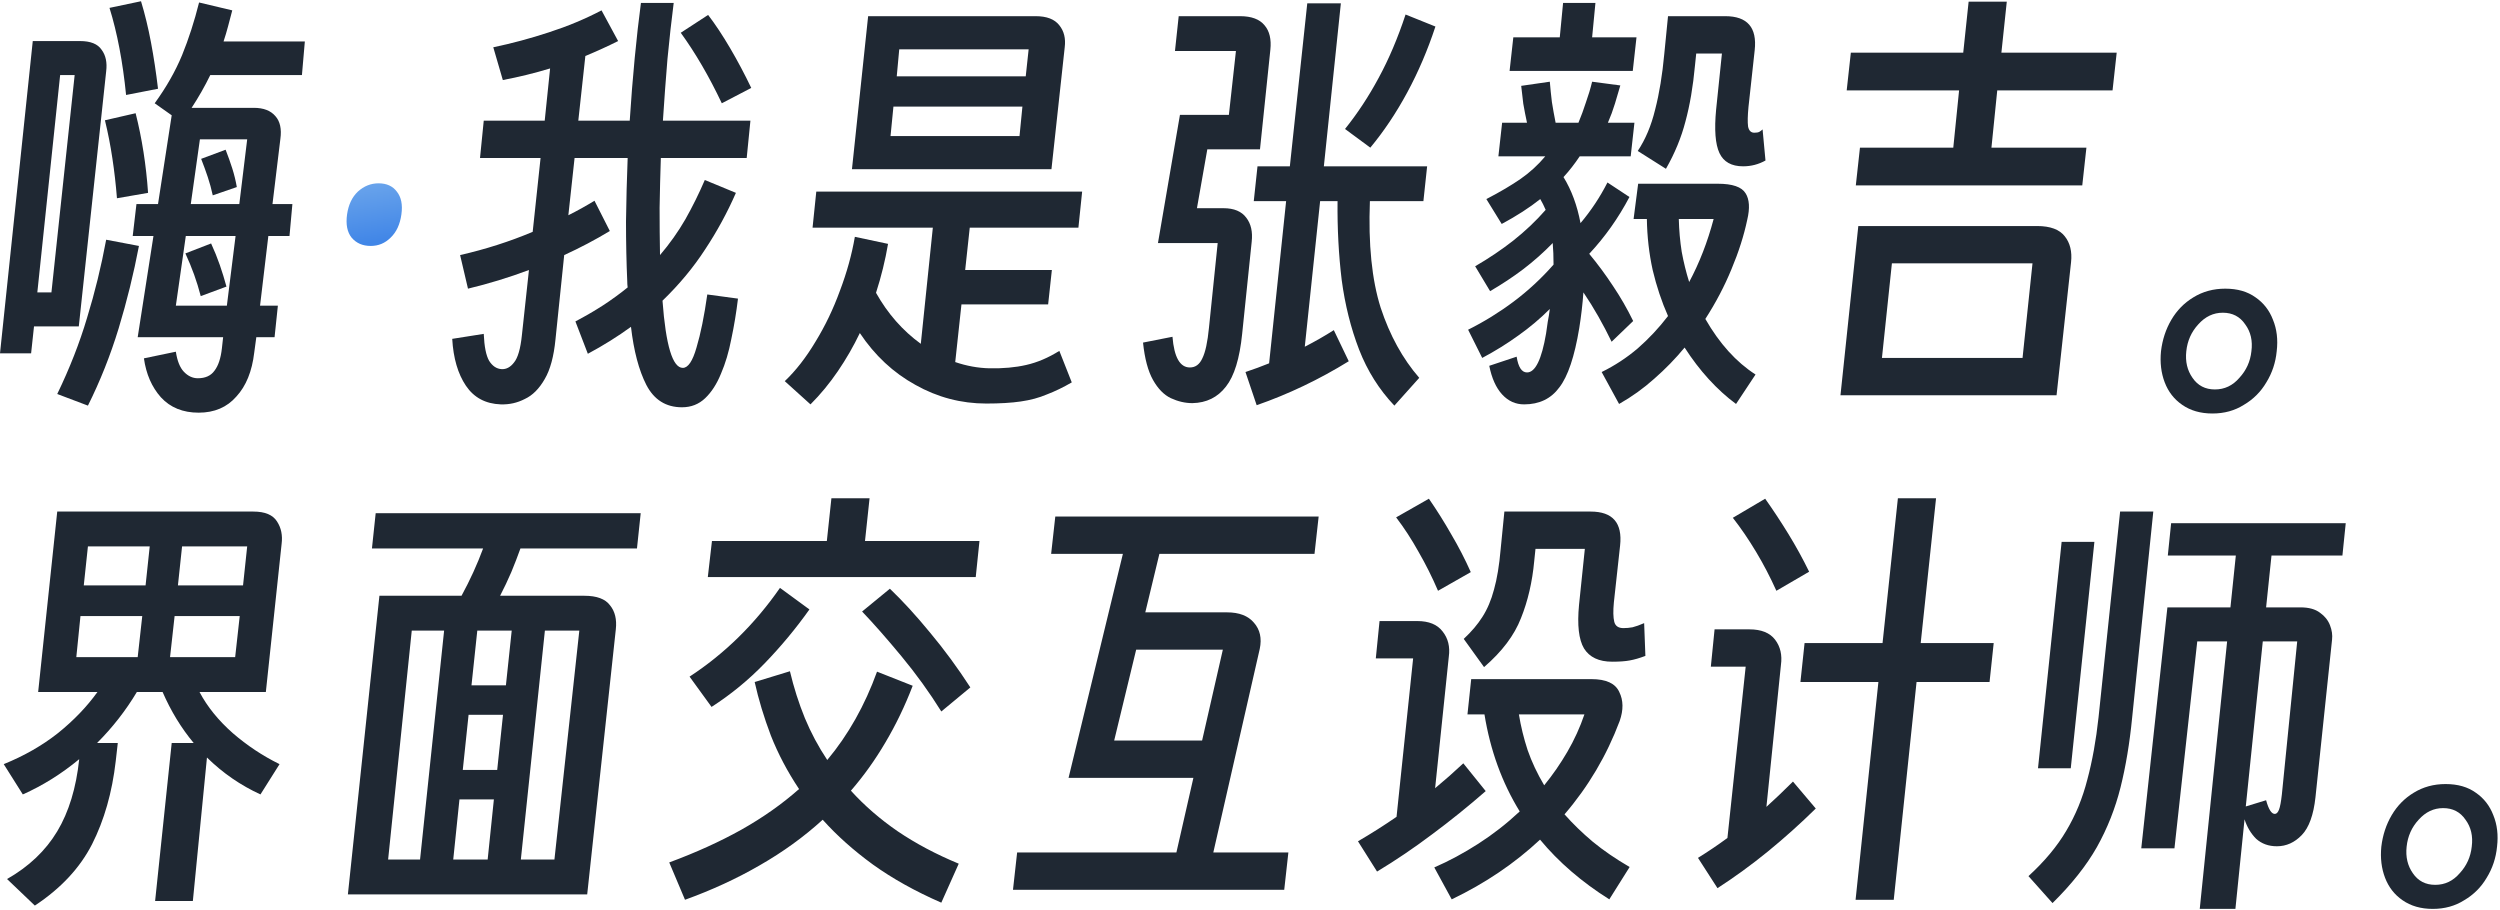 <svg width="434" height="158" viewBox="0 0 434 158" fill="none" xmlns="http://www.w3.org/2000/svg">
<path d="M27.432 15.408L21.888 16.488C21.312 10.728 20.352 5.688 19.008 1.368L24.48 0.216C25.152 2.424 25.728 4.8 26.208 7.344C26.688 9.888 27.096 12.576 27.432 15.408ZM24.984 62.208L30.528 61.056C30.768 62.64 31.224 63.792 31.896 64.512C32.616 65.28 33.432 65.664 34.344 65.664C35.64 65.664 36.6 65.232 37.224 64.368C37.896 63.504 38.328 62.208 38.52 60.48L38.736 58.536H23.904L26.64 40.968H23.04L23.688 35.424H27.432L29.808 20.016L26.856 17.928C28.872 15.144 30.456 12.36 31.608 9.576C32.76 6.744 33.744 3.696 34.56 0.432L40.32 1.8C40.08 2.712 39.84 3.624 39.6 4.536C39.36 5.448 39.096 6.336 38.808 7.2H52.92L52.416 13.032H36.504C35.544 15 34.464 16.896 33.264 18.72H44.064C45.744 18.72 46.992 19.2 47.808 20.16C48.624 21.072 48.912 22.392 48.672 24.12L47.304 35.424H50.76L50.256 40.968H46.584L45.144 53.064H48.24L47.664 58.536H44.496L44.136 61.2C43.752 64.464 42.72 67.008 41.04 68.832C39.408 70.704 37.224 71.64 34.488 71.64C31.752 71.64 29.568 70.752 27.936 68.976C26.352 67.2 25.368 64.944 24.984 62.208ZM5.4 61.344H0L5.688 7.128H13.896C15.72 7.128 16.968 7.632 17.64 8.64C18.36 9.6 18.624 10.848 18.432 12.384L13.68 56.664H5.904L5.4 61.344ZM6.48 50.76H8.928L12.96 13.032H10.44L6.48 50.76ZM23.544 19.656C24.648 24.024 25.368 28.632 25.704 33.48L20.304 34.416C20.112 32.016 19.848 29.712 19.512 27.504C19.176 25.248 18.744 23.04 18.216 20.88L23.544 19.656ZM33.12 35.424H41.544L42.912 24.192H34.704L33.12 35.424ZM41.112 32.472L36.936 33.912C36.696 32.808 36.408 31.752 36.072 30.744C35.736 29.736 35.352 28.68 34.92 27.576L39.168 25.992C39.6 27.096 39.984 28.176 40.32 29.232C40.656 30.288 40.92 31.368 41.112 32.472ZM30.528 53.064H39.384L40.896 40.968H32.256L30.528 53.064ZM15.264 70.416L9.936 68.4C12.096 63.936 13.824 59.52 15.12 55.152C16.464 50.784 17.568 46.272 18.432 41.616L24.12 42.696C23.208 47.496 22.032 52.272 20.592 57.024C19.152 61.728 17.376 66.192 15.264 70.416ZM39.312 49.752L34.848 51.408C34.512 50.112 34.128 48.864 33.696 47.664C33.264 46.464 32.76 45.24 32.184 43.992L36.648 42.264C37.224 43.512 37.728 44.76 38.16 46.008C38.592 47.256 38.976 48.504 39.312 49.752Z" fill="#1F2833"/>
<path d="M64.354 42.696C62.962 42.696 61.858 42.216 61.042 41.256C60.274 40.296 60.01 38.952 60.25 37.224C60.49 35.544 61.114 34.224 62.122 33.264C63.178 32.304 64.378 31.824 65.722 31.824C67.114 31.824 68.17 32.304 68.89 33.264C69.658 34.224 69.922 35.544 69.682 37.224C69.442 38.952 68.818 40.296 67.81 41.256C66.85 42.216 65.698 42.696 64.354 42.696Z" fill="url(#paint0_linear_675_2537)"/>
<path d="M78.506 58.824L83.978 57.96C84.074 60.168 84.386 61.728 84.914 62.64C85.49 63.552 86.21 64.032 87.074 64.08C87.89 64.128 88.61 63.744 89.234 62.928C89.906 62.112 90.362 60.528 90.602 58.176L91.826 46.872C88.37 48.168 84.842 49.248 81.242 50.112L79.874 44.28C84.29 43.272 88.49 41.928 92.474 40.248L93.842 27.432H83.33L83.978 20.952H94.562L95.498 11.88C92.81 12.696 90.074 13.368 87.29 13.896L85.634 8.208C88.85 7.536 92.066 6.672 95.282 5.616C98.546 4.56 101.594 3.288 104.426 1.8L107.306 7.128C105.482 8.04 103.586 8.904 101.618 9.72L100.394 20.952H109.322C109.562 17.208 109.85 13.584 110.186 10.08C110.522 6.576 110.882 3.384 111.266 0.504H116.954C116.57 3.48 116.21 6.72 115.874 10.224C115.586 13.68 115.322 17.256 115.082 20.952H130.274L129.626 27.432H114.722C114.626 30.312 114.554 33.192 114.506 36.072C114.506 38.904 114.53 41.64 114.578 44.28C116.258 42.312 117.722 40.248 118.97 38.088C120.218 35.88 121.346 33.6 122.354 31.248L127.754 33.48C126.266 36.888 124.49 40.152 122.426 43.272C120.41 46.392 117.938 49.368 115.01 52.2C115.586 59.976 116.762 63.864 118.538 63.864C119.45 63.864 120.242 62.688 120.914 60.336C121.634 57.936 122.258 54.864 122.786 51.12L128.114 51.84C127.826 54.24 127.442 56.568 126.962 58.824C126.53 61.08 125.93 63.096 125.162 64.872C124.442 66.648 123.53 68.064 122.426 69.12C121.322 70.176 119.978 70.704 118.394 70.704C115.61 70.704 113.546 69.408 112.202 66.816C110.906 64.272 110.018 60.912 109.538 56.736C107.234 58.416 104.738 59.976 102.05 61.416L99.89 55.8C101.618 54.888 103.226 53.952 104.714 52.992C106.25 51.984 107.666 50.952 108.962 49.896C108.914 49.56 108.89 49.2 108.89 48.816C108.746 45.552 108.674 42.096 108.674 38.448C108.722 34.8 108.818 31.128 108.962 27.432H99.746L98.666 37.368C100.202 36.6 101.714 35.76 103.202 34.848L105.866 40.104C103.322 41.64 100.682 43.032 97.946 44.28L96.434 58.896C96.146 61.872 95.522 64.176 94.562 65.808C93.602 67.488 92.45 68.64 91.106 69.264C89.81 69.936 88.418 70.248 86.93 70.2C84.29 70.104 82.274 69.024 80.882 66.96C79.49 64.896 78.698 62.184 78.506 58.824ZM125.306 17.928C123.098 13.272 120.722 9.192 118.178 5.688L122.93 2.592C124.178 4.224 125.45 6.144 126.746 8.352C128.042 10.56 129.266 12.864 130.418 15.264L125.306 17.928Z" fill="#1F2833"/>
<path d="M184.836 8.208L182.532 29.376H147.9L150.708 2.808H179.796C181.716 2.808 183.084 3.336 183.9 4.392C184.716 5.4 185.028 6.672 184.836 8.208ZM155.676 13.248H178.068L178.572 8.568H156.108L155.676 13.248ZM154.596 23.616H176.988L177.492 18.504H155.1L154.596 23.616ZM154.164 42.336C153.684 45.168 152.988 48 152.076 50.832C154.092 54.432 156.684 57.384 159.852 59.688L161.94 39.528H141.06L141.708 33.264H187.86L187.212 39.528H168.348L167.556 46.872H182.604L181.956 52.848H166.908L165.828 62.856C167.796 63.528 169.764 63.888 171.732 63.936C174.132 63.984 176.268 63.792 178.14 63.36C180.06 62.928 181.98 62.112 183.9 60.912L186.06 66.384C184.572 67.248 183.132 67.944 181.74 68.472C180.396 69.048 178.884 69.456 177.204 69.696C175.572 69.936 173.58 70.056 171.228 70.056C166.86 70.056 162.756 68.976 158.916 66.816C155.076 64.704 151.86 61.704 149.268 57.816C148.164 60.12 146.892 62.328 145.452 64.44C144.012 66.552 142.428 68.472 140.7 70.2L136.236 66.168C138.156 64.344 139.932 62.064 141.564 59.328C143.244 56.592 144.66 53.64 145.812 50.472C147.012 47.304 147.876 44.184 148.404 41.112L154.164 42.336Z" fill="#1F2833"/>
<path d="M218.158 70.344L216.214 64.584C217.654 64.104 219.022 63.6 220.318 63.072L223.27 34.92H217.654L218.302 28.872H223.918L226.942 0.576H232.774L229.822 28.872H247.75L247.102 34.92H237.814C237.526 42.408 238.15 48.576 239.686 53.424C241.27 58.224 243.502 62.28 246.382 65.592L242.062 70.416C239.422 67.632 237.382 64.392 235.942 60.696C234.502 56.952 233.494 52.92 232.918 48.6C232.39 44.232 232.15 39.672 232.198 34.92H229.174L226.51 60.192C228.286 59.28 229.966 58.32 231.55 57.312L234.142 62.712C229.006 65.88 223.678 68.424 218.158 70.344ZM233.494 22.392C235.654 19.704 237.598 16.752 239.326 13.536C241.102 10.272 242.662 6.6 244.006 2.52L249.19 4.608C247.846 8.688 246.214 12.504 244.294 16.056C242.374 19.608 240.238 22.8 237.886 25.632L233.494 22.392ZM206.998 69.984C205.75 69.984 204.502 69.696 203.254 69.12C202.054 68.544 201.022 67.488 200.158 65.952C199.294 64.416 198.718 62.256 198.43 59.472L203.542 58.464C203.83 62.016 204.838 63.792 206.566 63.792C207.526 63.792 208.246 63.264 208.726 62.208C209.254 61.152 209.638 59.376 209.878 56.88L211.39 42.192H201.022L204.838 19.944H213.334L214.558 8.856H203.974L204.622 2.808H215.278C217.246 2.808 218.662 3.336 219.526 4.392C220.39 5.4 220.726 6.816 220.534 8.64L218.734 25.92H209.59L207.79 36.144H212.398C214.222 36.144 215.542 36.696 216.358 37.8C217.174 38.856 217.486 40.248 217.294 41.976L215.638 57.96C215.206 62.232 214.27 65.28 212.83 67.104C211.39 68.976 209.446 69.936 206.998 69.984Z" fill="#1F2833"/>
<path d="M284.096 6.48L283.448 12.312H262.064L262.712 6.48H270.776L271.352 0.504H276.968L276.392 6.48H284.096ZM306.488 27.864C305.288 28.536 303.992 28.872 302.6 28.872C300.584 28.872 299.216 28.104 298.496 26.568C297.776 25.032 297.584 22.512 297.92 19.008L298.928 9.288H294.464L294.248 11.376C293.912 15.024 293.36 18.264 292.592 21.096C291.872 23.88 290.744 26.616 289.208 29.304L284.312 26.208C285.656 24.192 286.664 21.792 287.336 19.008C288.056 16.224 288.584 13.008 288.92 9.36L289.568 2.808H299.504C303.344 2.808 305.048 4.776 304.616 8.712L303.536 18.576C303.392 20.064 303.368 21.192 303.464 21.96C303.608 22.68 303.968 23.04 304.544 23.04C304.928 23.04 305.216 22.992 305.408 22.896C305.648 22.752 305.84 22.608 305.984 22.464L306.488 27.864ZM263.288 61.92C263.576 63.744 264.176 64.656 265.088 64.656C266.528 64.656 267.632 62.4 268.4 57.888C268.496 57.264 268.592 56.592 268.688 55.872C268.832 55.152 268.952 54.408 269.048 53.64C267.368 55.32 265.544 56.856 263.576 58.248C261.656 59.64 259.568 60.936 257.312 62.136L254.864 57.24C257.648 55.848 260.288 54.216 262.784 52.344C265.28 50.472 267.584 48.336 269.696 45.936C269.696 44.592 269.648 43.344 269.552 42.192C267.968 43.824 266.264 45.336 264.44 46.728C262.664 48.072 260.744 49.344 258.68 50.544L256.088 46.224C258.488 44.832 260.696 43.344 262.712 41.76C264.776 40.128 266.648 38.352 268.328 36.432C268.04 35.76 267.728 35.136 267.392 34.56C265.52 36.048 263.288 37.488 260.696 38.88L258.032 34.56C260.432 33.312 262.424 32.136 264.008 31.032C265.592 29.928 267.008 28.632 268.256 27.144H260.12L260.768 21.312H265.088C264.848 20.208 264.632 19.104 264.44 18C264.296 16.848 264.176 15.816 264.08 14.904L269.048 14.184C269.144 15.336 269.264 16.512 269.408 17.712C269.6 18.912 269.816 20.112 270.056 21.312H274.016C274.496 20.16 274.928 18.984 275.312 17.784C275.744 16.584 276.104 15.384 276.392 14.184L281.288 14.832C281 15.84 280.688 16.896 280.352 18C280.016 19.104 279.608 20.208 279.128 21.312H283.736L283.088 27.144H274.232C273.368 28.44 272.432 29.64 271.424 30.744C272.816 33 273.8 35.664 274.376 38.736C276.2 36.576 277.76 34.224 279.056 31.68L282.872 34.2C280.952 37.848 278.624 41.136 275.888 44.064C277.328 45.792 278.696 47.64 279.992 49.608C281.288 51.528 282.464 53.568 283.52 55.728L279.776 59.328C279.056 57.84 278.288 56.376 277.472 54.936C276.656 53.496 275.792 52.104 274.88 50.76C274.736 52.776 274.496 54.84 274.16 56.952C273.344 61.896 272.192 65.328 270.704 67.248C269.264 69.216 267.224 70.2 264.584 70.2C263.096 70.2 261.824 69.624 260.768 68.472C259.712 67.32 258.968 65.664 258.536 63.504L263.288 61.92ZM281.072 70.128L278.048 64.584C280.304 63.48 282.392 62.112 284.312 60.48C286.232 58.8 287.984 56.928 289.568 54.864C288.464 52.368 287.576 49.704 286.904 46.872C286.28 44.04 285.944 41.088 285.896 38.016H283.592L284.384 31.896H298.208C300.752 31.896 302.36 32.448 303.032 33.552C303.704 34.608 303.8 36.144 303.32 38.16C302.744 40.896 301.832 43.752 300.584 46.728C299.384 49.656 297.872 52.536 296.048 55.368C298.496 59.64 301.4 62.856 304.76 65.016L301.376 70.128C299.744 68.928 298.16 67.488 296.624 65.808C295.136 64.176 293.744 62.352 292.448 60.336C290.864 62.256 289.112 64.056 287.192 65.736C285.32 67.416 283.28 68.88 281.072 70.128ZM291.44 38.016C291.488 39.984 291.656 41.88 291.944 43.704C292.28 45.528 292.712 47.28 293.24 48.96C295.016 45.648 296.432 42 297.488 38.016H291.44Z" fill="#1F2833"/>
<path d="M362.202 25.632L361.482 32.184H322.17L322.89 25.632H339.09L340.098 15.696H320.586L321.306 9.144H340.818L341.754 0.288H348.378L347.442 9.144H367.458L366.738 15.696H346.722L345.714 25.632H362.202ZM359.538 45.504L357.018 68.616H319.506L322.602 39.24H353.634C355.938 39.24 357.546 39.84 358.458 41.04C359.37 42.192 359.73 43.68 359.538 45.504ZM326.706 62.136H351.114L352.842 45.72H328.434L326.706 62.136Z" fill="#1F2833"/>
<path d="M384.076 71.784C382.012 71.784 380.26 71.28 378.82 70.272C377.428 69.312 376.42 68.016 375.796 66.384C375.172 64.752 374.956 62.952 375.148 60.984C375.388 58.968 375.988 57.144 376.948 55.512C377.908 53.88 379.18 52.584 380.764 51.624C382.396 50.616 384.244 50.112 386.308 50.112C388.42 50.112 390.172 50.616 391.564 51.624C392.956 52.584 393.964 53.88 394.588 55.512C395.26 57.144 395.476 58.968 395.236 60.984C395.044 62.952 394.444 64.752 393.436 66.384C392.476 68.016 391.18 69.312 389.548 70.272C387.964 71.28 386.14 71.784 384.076 71.784ZM384.508 67.608C386.188 67.608 387.604 66.936 388.756 65.592C389.956 64.296 390.652 62.76 390.844 60.984C391.084 59.16 390.724 57.6 389.764 56.304C388.852 54.96 387.556 54.288 385.876 54.288C384.244 54.288 382.828 54.96 381.628 56.304C380.428 57.6 379.732 59.16 379.54 60.984C379.348 62.76 379.708 64.296 380.62 65.592C381.532 66.936 382.828 67.608 384.508 67.608Z" fill="#1F2833"/>
<path d="M20.448 128.984L20.088 132.152C19.464 137.576 18.096 142.376 15.984 146.552C13.872 150.68 10.56 154.232 6.048 157.208L1.224 152.6C5.016 150.44 7.92 147.68 9.936 144.32C11.952 140.96 13.224 136.784 13.752 131.792C10.68 134.336 7.416 136.376 3.96 137.912L0.648 132.656C4.2 131.216 7.344 129.416 10.08 127.256C12.816 125.048 15.096 122.672 16.92 120.128H6.624L9.936 88.808H43.992C46.008 88.808 47.376 89.384 48.096 90.536C48.816 91.64 49.08 92.936 48.888 94.424L46.152 120.128H34.632C35.976 122.672 37.896 125.048 40.392 127.256C42.888 129.416 45.6 131.216 48.528 132.656L45.216 137.912C41.76 136.328 38.664 134.192 35.928 131.504L33.48 156.416H26.928L29.808 128.984H33.624C31.464 126.392 29.664 123.44 28.224 120.128H23.76C21.84 123.344 19.536 126.296 16.848 128.984H20.448ZM14.544 101.624H25.272L25.992 94.856H15.264L14.544 101.624ZM30.888 101.624H42.192L42.912 94.856H31.608L30.888 101.624ZM13.248 114.08H23.904L24.696 106.952H13.968L13.248 114.08ZM29.52 114.08H40.824L41.616 106.952H30.312L29.52 114.08Z" fill="#1F2833"/>
<path d="M111.226 89.096L110.578 95.216H90.346C89.866 96.56 89.338 97.928 88.762 99.32C88.186 100.664 87.538 102.032 86.818 103.424H101.434C103.594 103.424 105.082 103.976 105.898 105.08C106.762 106.136 107.098 107.528 106.906 109.256L101.938 155.264H60.394L65.866 103.424H80.122C81.61 100.688 82.858 97.952 83.866 95.216H64.57L65.218 89.096H111.226ZM67.378 149.216H72.922L77.098 109.472H71.482L67.378 149.216ZM81.85 118.976H87.826L88.834 109.472H82.858L81.85 118.976ZM90.418 149.216H96.25L100.57 109.472H94.594L90.418 149.216ZM80.338 133.664H86.314L87.322 124.088H81.346L80.338 133.664ZM78.682 149.216H84.658L85.738 138.776H79.762L78.682 149.216Z" fill="#1F2833"/>
<path d="M170.036 93.92L169.388 100.184H122.876L123.596 93.92H143.54L144.332 86.504H150.956L150.164 93.92H170.036ZM123.524 122.72L119.708 117.464C125.804 113.48 131.036 108.344 135.404 102.056L140.516 105.8C138.164 109.112 135.572 112.232 132.74 115.16C129.956 118.04 126.884 120.56 123.524 122.72ZM168.452 119.336L163.412 123.512C161.348 120.2 159.044 117.008 156.5 113.936C153.956 110.864 151.676 108.272 149.66 106.16L154.484 102.2C156.74 104.36 159.068 106.904 161.468 109.832C163.916 112.76 166.244 115.928 168.452 119.336ZM166.436 149.936L163.412 156.704C158.9 154.736 154.94 152.528 151.532 150.08C148.172 147.632 145.268 145.04 142.82 142.304C139.556 145.28 135.908 147.92 131.876 150.224C127.892 152.528 123.572 154.52 118.916 156.2L116.18 149.72C120.836 147.992 125.012 146.096 128.708 144.032C132.452 141.92 135.788 139.568 138.716 136.976C136.7 133.952 135.068 130.856 133.82 127.688C132.62 124.52 131.684 121.424 131.012 118.4L137.132 116.528C137.804 119.36 138.668 122.072 139.724 124.664C140.78 127.208 142.076 129.632 143.612 131.936C147.26 127.568 150.14 122.456 152.252 116.6L158.444 119.048C157.1 122.552 155.516 125.84 153.692 128.912C151.916 131.936 149.924 134.72 147.716 137.264C150.068 139.856 152.78 142.208 155.852 144.32C158.972 146.432 162.5 148.304 166.436 149.936Z" fill="#1F2833"/>
<path d="M185.502 135.032L194.934 96.152H182.478L183.198 89.672H228.918L228.198 96.152H201.27L198.822 106.304H213.006C215.118 106.304 216.678 106.904 217.686 108.104C218.742 109.304 219.078 110.816 218.694 112.64L210.63 147.992H223.662L222.942 154.472H175.854L176.574 147.992H204.222L207.174 135.032H185.502ZM193.422 128.552H208.686L212.286 112.784H197.238L193.422 128.552Z" fill="#1F2833"/>
<path d="M255.328 99.32L249.64 102.56C248.632 100.208 247.504 97.952 246.256 95.792C245.056 93.632 243.76 91.64 242.368 89.816L248.056 86.576C249.448 88.592 250.744 90.656 251.944 92.768C253.192 94.88 254.32 97.064 255.328 99.32ZM285.64 113.864C284.632 114.248 283.72 114.512 282.904 114.656C282.136 114.8 281.128 114.872 279.88 114.872C277.576 114.872 275.944 114.104 274.984 112.568C274.072 111.032 273.784 108.512 274.12 105.008L275.128 95.288H266.56L266.344 97.376C266.008 101.024 265.24 104.336 264.04 107.312C262.888 110.288 260.752 113.12 257.632 115.808L254.104 110.912C255.448 109.664 256.528 108.392 257.344 107.096C258.208 105.752 258.88 104.168 259.36 102.344C259.888 100.472 260.272 98.144 260.512 95.36L261.16 88.808H276.136C279.976 88.808 281.68 90.776 281.248 94.712L280.168 104.576C280.024 106.064 280.048 107.192 280.24 107.96C280.432 108.68 280.96 109.04 281.824 109.04C282.352 109.04 282.88 108.992 283.408 108.896C283.984 108.752 284.656 108.512 285.424 108.176L285.64 113.864ZM239.056 151.304L235.744 146.048C238.048 144.704 240.28 143.288 242.44 141.8L245.32 114.296H238.84L239.488 107.816H246.04C248.056 107.816 249.52 108.416 250.432 109.616C251.392 110.816 251.752 112.28 251.512 114.008L249.136 136.832C250.816 135.44 252.448 134 254.032 132.512L257.92 137.336C254.896 139.976 251.8 142.472 248.632 144.824C245.512 147.176 242.32 149.336 239.056 151.304ZM252.016 156.128L248.992 150.584C251.536 149.48 254.08 148.112 256.624 146.48C259.168 144.848 261.568 142.976 263.824 140.864C260.752 135.872 258.712 130.256 257.704 124.016H254.752L255.4 117.896H276.28C278.824 117.896 280.432 118.64 281.104 120.128C281.824 121.568 281.848 123.248 281.176 125.168C278.92 131.168 275.728 136.568 271.6 141.368C273.04 143 274.672 144.584 276.496 146.12C278.368 147.656 280.504 149.12 282.904 150.512L279.376 156.128C274.576 153.104 270.568 149.648 267.352 145.76C262.936 149.888 257.824 153.344 252.016 156.128ZM263.68 124.016C264.016 126.08 264.52 128.144 265.192 130.208C265.912 132.272 266.872 134.312 268.072 136.328C269.56 134.504 270.904 132.56 272.104 130.496C273.304 128.432 274.288 126.272 275.056 124.016H263.68Z" fill="#1F2833"/>
<path d="M322.13 156.2L326.09 118.4H312.554L313.274 111.632H326.81L329.474 86.504H336.098L333.434 111.632H346.106L345.386 118.4H332.714L328.754 156.2H322.13ZM314.066 99.248L308.378 102.56C307.322 100.208 306.146 97.952 304.85 95.792C303.554 93.632 302.21 91.664 300.818 89.888L306.434 86.576C307.826 88.544 309.17 90.584 310.466 92.696C311.762 94.808 312.962 96.992 314.066 99.248ZM298.154 154.184L294.77 148.928C296.546 147.824 298.25 146.672 299.882 145.472L303.05 115.736H297.002L297.65 109.256H303.698C305.762 109.256 307.25 109.856 308.162 111.056C309.074 112.256 309.41 113.72 309.17 115.448L306.65 140.072C308.234 138.632 309.77 137.168 311.258 135.68L315.218 140.36C312.53 143 309.746 145.496 306.866 147.848C304.034 150.152 301.13 152.264 298.154 154.184Z" fill="#1F2833"/>
<path d="M373.812 88.808L370.14 124.592C369.708 129.008 369.036 133.04 368.124 136.688C367.212 140.336 365.844 143.792 364.02 147.056C362.196 150.272 359.628 153.512 356.316 156.776L352.14 152.096C354.924 149.552 357.108 146.936 358.692 144.248C360.324 141.512 361.548 138.536 362.364 135.32C363.228 132.104 363.876 128.504 364.308 124.52L368.052 88.808H373.812ZM381.876 157.784L386.628 111.344H381.444L377.484 147.272H371.724L376.26 105.44H387.204L388.14 96.44H376.332L376.908 90.824H407.22L406.644 96.44H394.332L393.396 105.44H399.372C400.812 105.44 401.94 105.752 402.756 106.376C403.572 106.952 404.148 107.672 404.484 108.536C404.82 109.4 404.94 110.24 404.844 111.056L401.964 138.416C401.628 141.488 400.836 143.672 399.588 144.968C398.34 146.264 396.9 146.912 395.268 146.912C393.828 146.912 392.628 146.48 391.668 145.616C390.756 144.704 390.084 143.576 389.652 142.232L388.068 157.784H381.876ZM353.796 133.376L357.9 94.064H363.588L359.484 133.376H353.796ZM393.396 138.92C393.828 140.504 394.332 141.296 394.908 141.296C395.196 141.296 395.436 141.056 395.628 140.576C395.82 140.096 395.988 139.208 396.132 137.912L398.796 111.344H392.82L389.868 140L393.396 138.92Z" fill="#1F2833"/>
<path d="M422.326 157.784C420.262 157.784 418.51 157.28 417.07 156.272C415.678 155.312 414.67 154.016 414.046 152.384C413.422 150.752 413.206 148.952 413.398 146.984C413.638 144.968 414.238 143.144 415.198 141.512C416.158 139.88 417.43 138.584 419.014 137.624C420.646 136.616 422.494 136.112 424.558 136.112C426.67 136.112 428.422 136.616 429.814 137.624C431.206 138.584 432.214 139.88 432.838 141.512C433.51 143.144 433.726 144.968 433.486 146.984C433.294 148.952 432.694 150.752 431.686 152.384C430.726 154.016 429.43 155.312 427.798 156.272C426.214 157.28 424.39 157.784 422.326 157.784ZM422.758 153.608C424.438 153.608 425.854 152.936 427.006 151.592C428.206 150.296 428.902 148.76 429.094 146.984C429.334 145.16 428.974 143.6 428.014 142.304C427.102 140.96 425.806 140.288 424.126 140.288C422.494 140.288 421.078 140.96 419.878 142.304C418.678 143.6 417.982 145.16 417.79 146.984C417.598 148.76 417.958 150.296 418.87 151.592C419.782 152.936 421.078 153.608 422.758 153.608Z" fill="#1F2833"/>
<defs>
<linearGradient id="paint0_linear_675_2537" x1="63.5" y1="32.5" x2="65" y2="42" gradientUnits="userSpaceOnUse">
<stop stop-color="#67A2EB"/>
<stop offset="1" stop-color="#4186E7"/>
</linearGradient>
</defs>
</svg>
